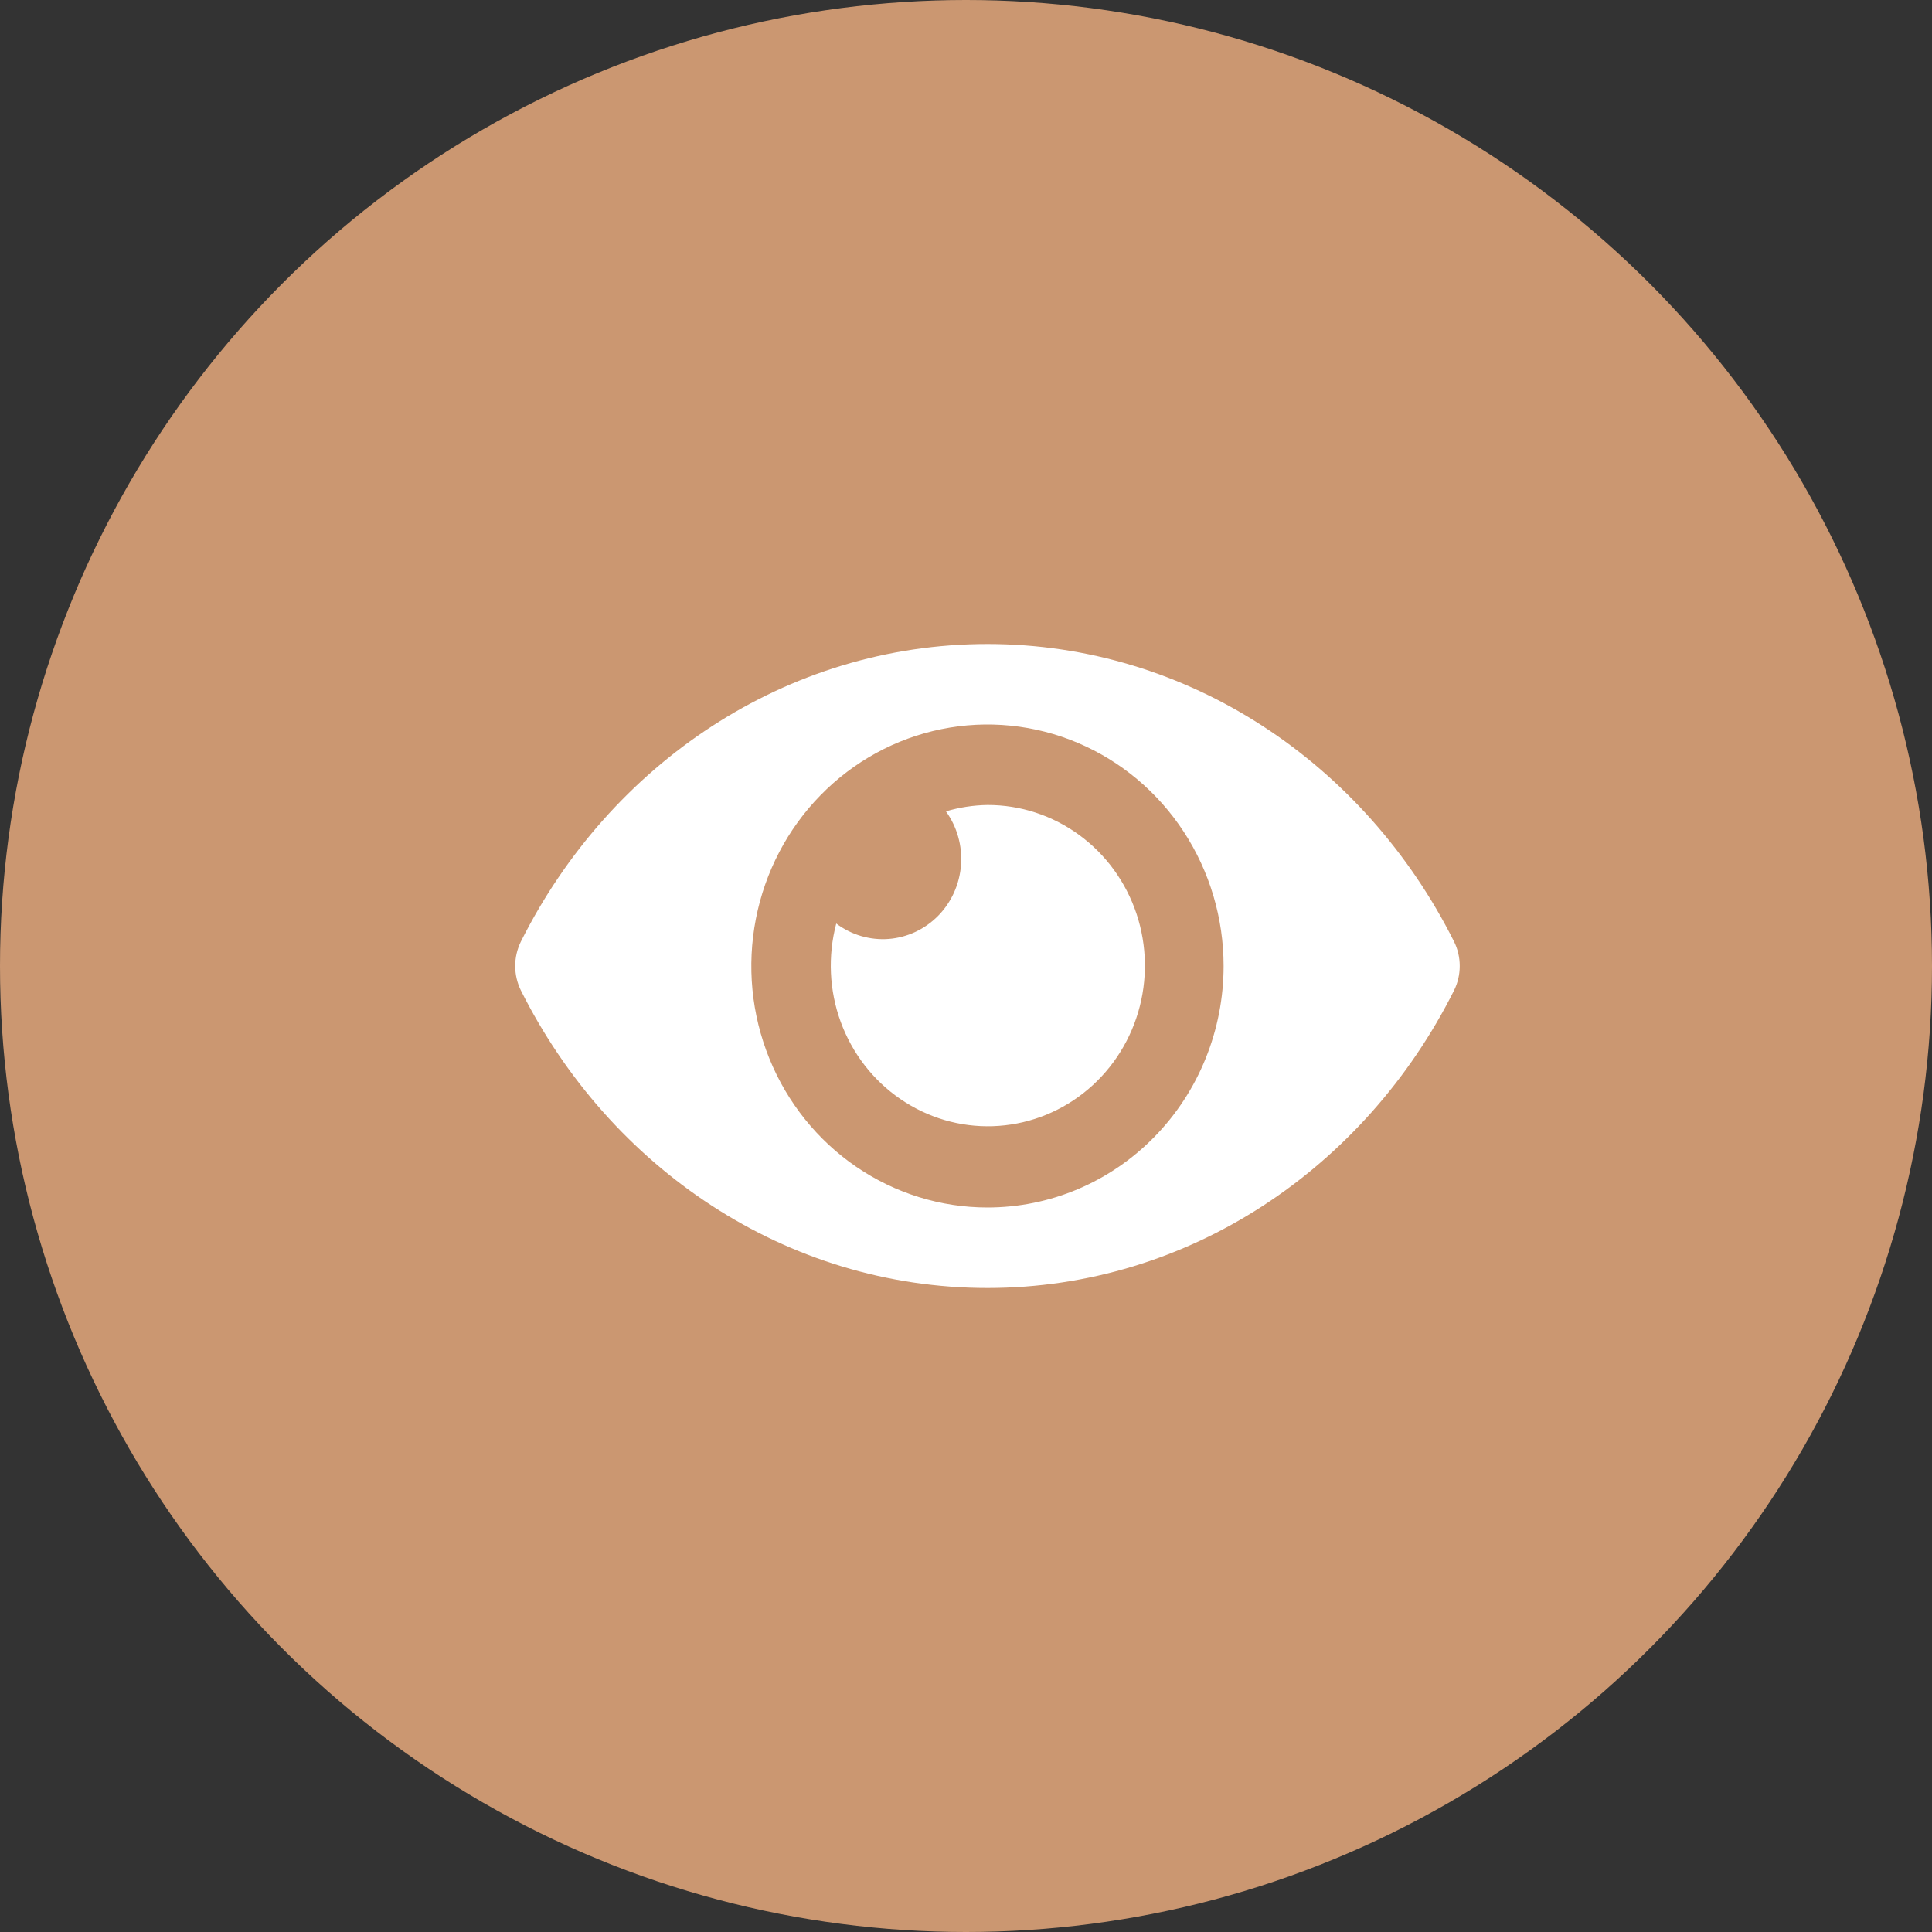 <svg width="45" height="45" viewBox="0 0 45 45" fill="none" xmlns="http://www.w3.org/2000/svg">
<rect x="0" y="0" width="45" height="45" fill="#333333" stroke="none"/>
<circle cx="22.5" cy="22.5" r="22.5" fill="#CB9771"/>
<path d="M33.867 21.93C31.796 17.797 27.695 15 23 15C18.305 15 14.203 17.798 12.133 21.93C12.046 22.107 12 22.302 12 22.5C12 22.698 12.046 22.894 12.133 23.07C14.204 27.203 18.305 30 23 30C27.695 30 31.797 27.202 33.867 23.07C33.955 22.893 34 22.698 34 22.5C34 22.302 33.955 22.106 33.867 21.93ZM23 28.125C21.912 28.125 20.849 27.795 19.944 27.177C19.04 26.559 18.335 25.68 17.919 24.653C17.502 23.625 17.393 22.494 17.606 21.403C17.818 20.311 18.342 19.309 19.111 18.523C19.88 17.736 20.86 17.2 21.927 16.983C22.994 16.766 24.1 16.877 25.105 17.303C26.11 17.729 26.969 18.45 27.573 19.375C28.177 20.3 28.5 21.387 28.5 22.5C28.5 23.239 28.358 23.97 28.082 24.653C27.806 25.336 27.401 25.956 26.89 26.478C26.379 27.001 25.773 27.415 25.105 27.698C24.438 27.98 23.722 28.125 23 28.125ZM23 18.75C22.673 18.755 22.348 18.805 22.033 18.898C22.292 19.258 22.417 19.701 22.384 20.147C22.351 20.593 22.163 21.012 21.854 21.328C21.544 21.644 21.135 21.836 20.699 21.87C20.263 21.903 19.83 21.776 19.478 21.511C19.278 22.267 19.314 23.067 19.581 23.8C19.849 24.534 20.335 25.162 20.971 25.598C21.606 26.034 22.359 26.256 23.124 26.231C23.889 26.206 24.627 25.937 25.234 25.461C25.842 24.985 26.288 24.326 26.51 23.577C26.732 22.828 26.718 22.026 26.472 21.285C26.225 20.544 25.757 19.901 25.135 19.447C24.512 18.992 23.765 18.748 23 18.75Z" fill="white"/>
</svg>
